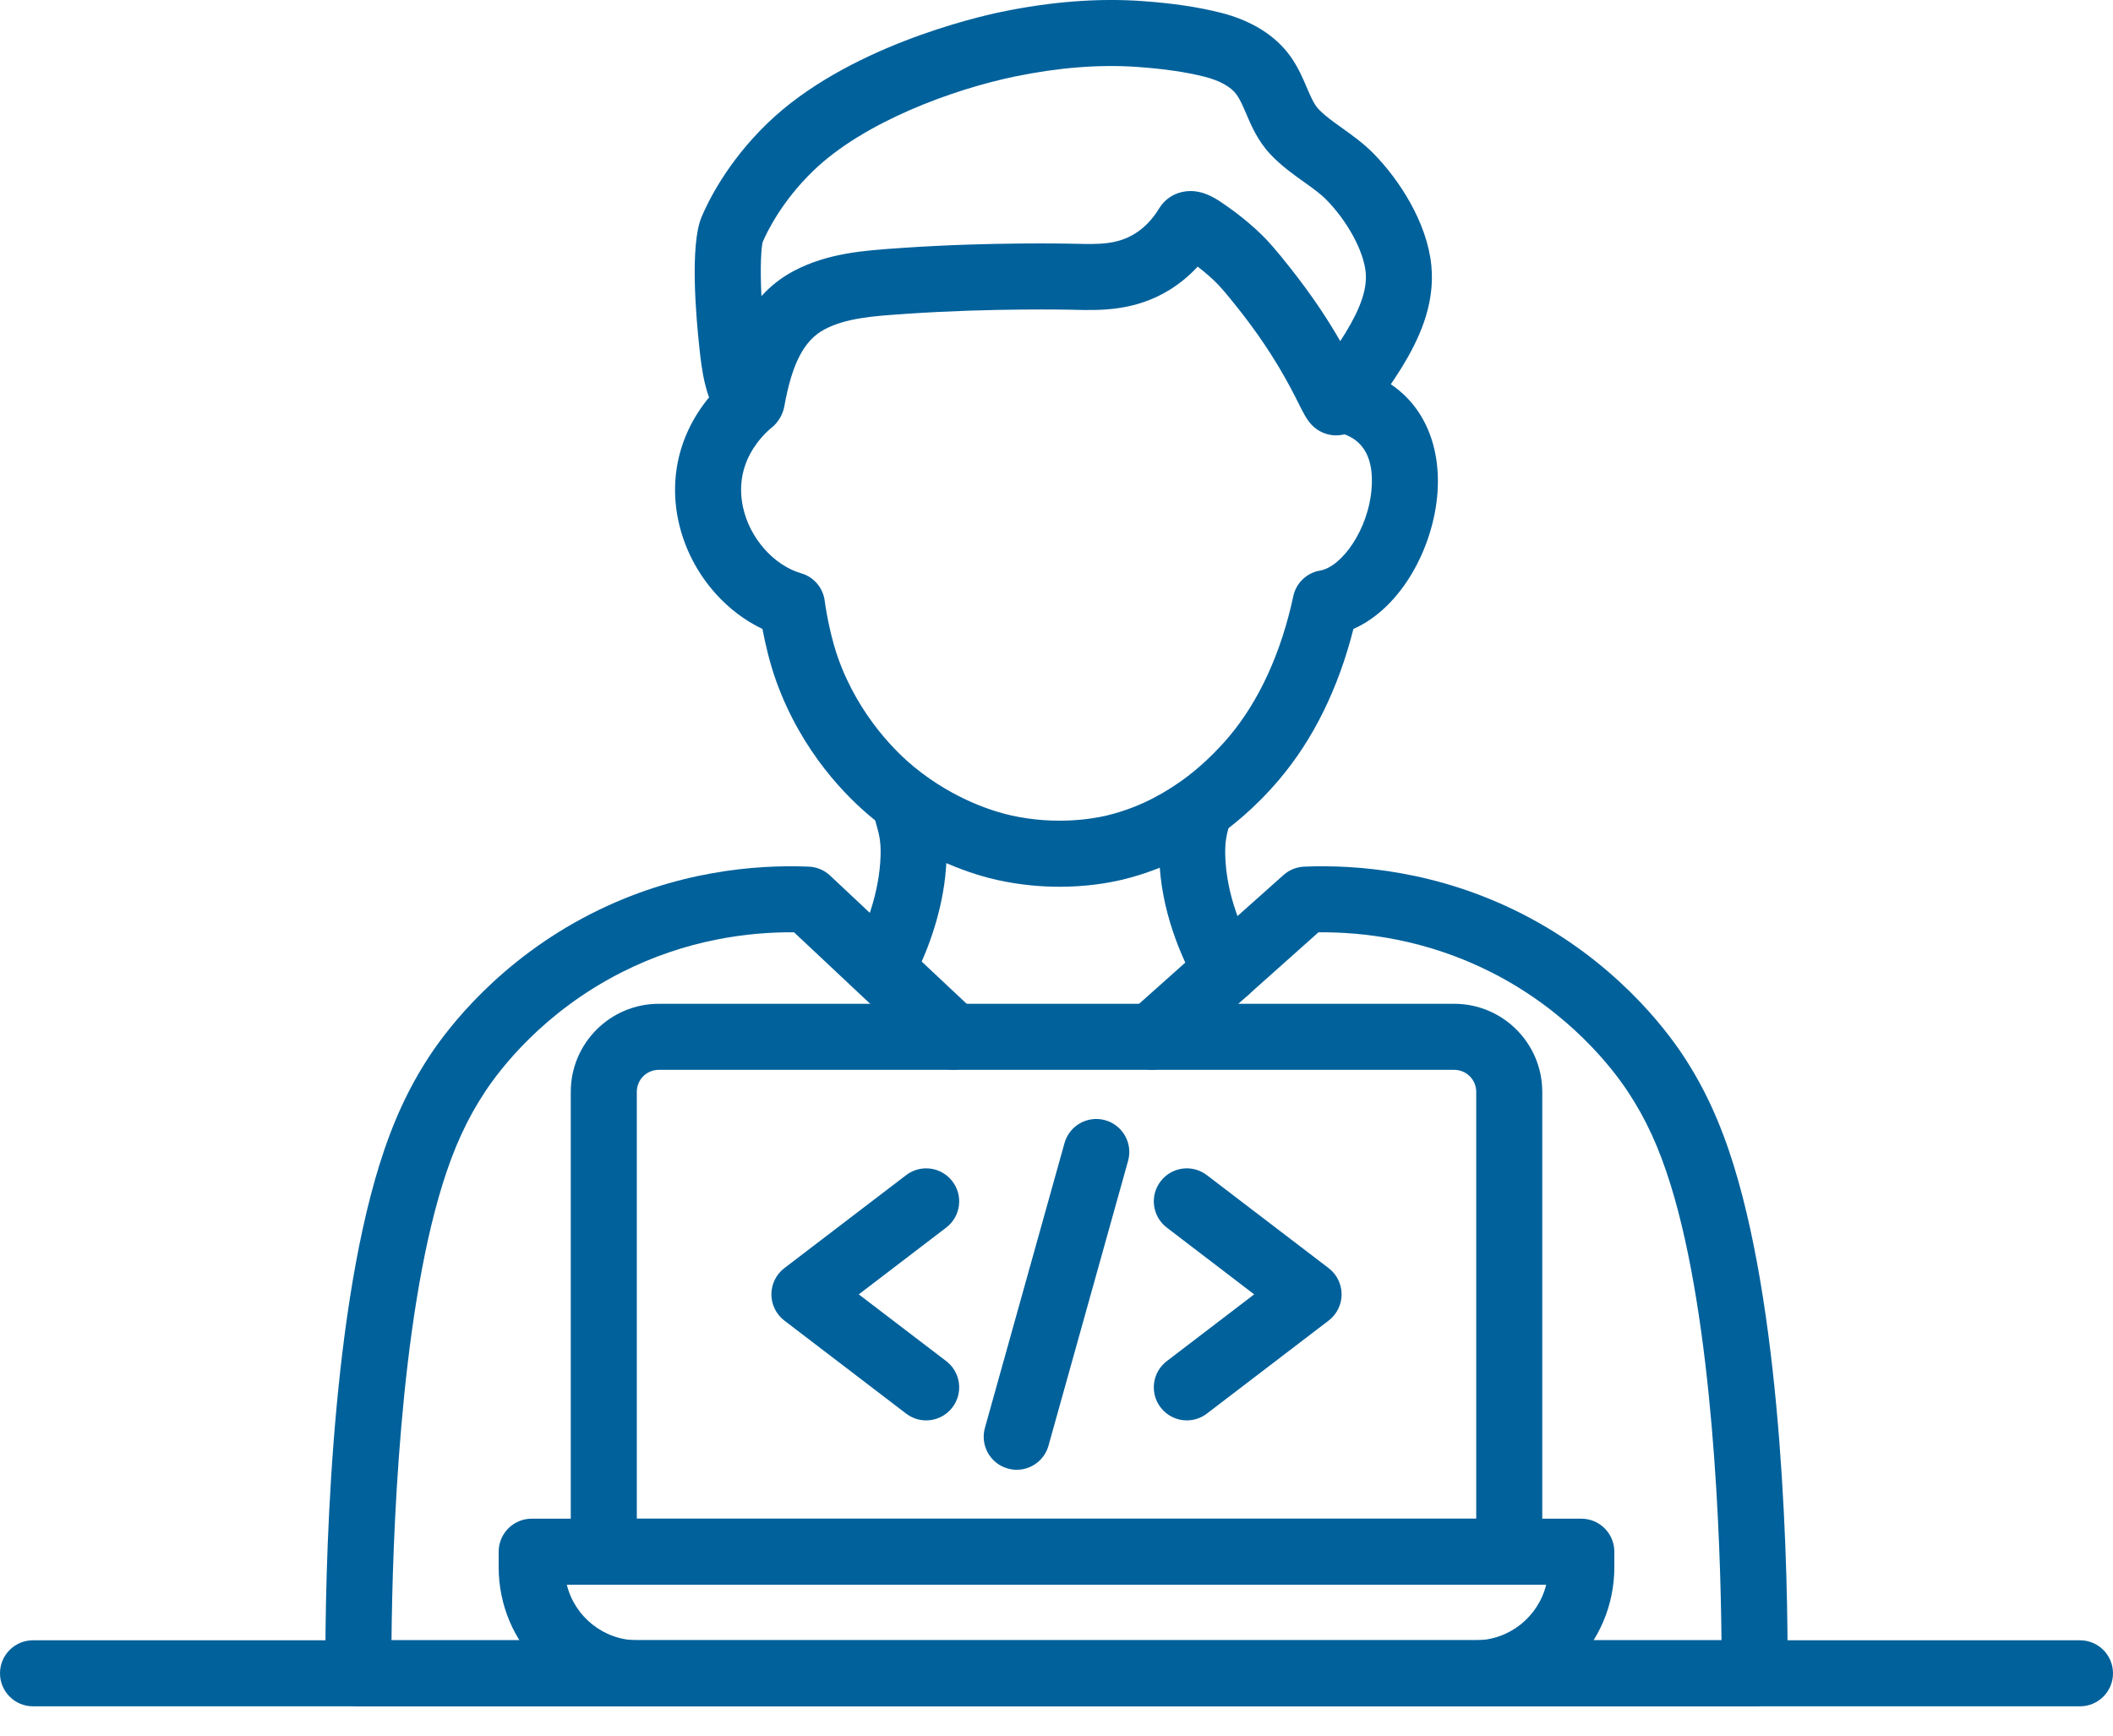 <svg width="56" height="46" viewBox="0 0 56 46" fill="none" xmlns="http://www.w3.org/2000/svg">
<path d="M35.41 11.539C35.169 11.539 34.933 11.439 34.766 11.263C34.631 11.121 34.549 10.957 34.413 10.686C34.178 10.219 33.741 9.35 32.838 8.206C32.465 7.733 32.318 7.574 32.214 7.473C32.144 7.404 31.979 7.249 31.742 7.066C31.523 7.303 31.278 7.507 31.009 7.675C30.087 8.25 29.156 8.227 28.476 8.211L28.428 8.209C28.407 8.209 26.285 8.161 24.021 8.317L23.913 8.325C23.18 8.375 22.422 8.426 21.853 8.729C21.311 9.018 20.993 9.626 20.788 10.762C20.728 11.095 20.494 11.372 20.177 11.484C19.789 11.62 19.375 11.491 19.121 11.154C18.685 10.574 18.6 9.803 18.538 9.24L18.536 9.221C18.449 8.427 18.279 6.499 18.593 5.753C18.762 5.349 19.272 4.298 20.337 3.269C22.428 1.248 25.87 0.454 26.539 0.315C27.845 0.044 29.094 -0.053 30.251 0.027C31.066 0.084 31.756 0.186 32.36 0.339C33.169 0.544 33.804 0.942 34.197 1.49C34.4 1.774 34.524 2.064 34.634 2.321C34.735 2.557 34.822 2.76 34.941 2.888C35.106 3.064 35.332 3.225 35.571 3.395C35.836 3.584 36.137 3.799 36.408 4.075C37.07 4.75 37.819 5.882 37.934 7.032C38.042 8.107 37.576 9.037 37.158 9.727C37.11 9.806 36.879 10.164 36.649 10.501C36.184 11.182 35.959 11.485 35.503 11.534C35.472 11.537 35.441 11.539 35.41 11.539ZM31.551 5.063C31.943 5.063 32.266 5.289 32.472 5.433L32.492 5.447C32.954 5.768 33.283 6.07 33.438 6.222C33.606 6.386 33.802 6.602 34.212 7.122C34.81 7.879 35.226 8.529 35.52 9.041C35.582 8.946 35.633 8.866 35.661 8.819C36.073 8.141 36.237 7.643 36.193 7.207C36.137 6.648 35.711 5.864 35.158 5.3C34.996 5.134 34.782 4.982 34.555 4.82C34.271 4.618 33.948 4.388 33.663 4.083C33.334 3.731 33.162 3.331 33.025 3.008C32.94 2.809 32.866 2.637 32.774 2.509C32.628 2.304 32.328 2.136 31.93 2.035C31.428 1.908 30.84 1.823 30.13 1.773C29.132 1.704 28.044 1.79 26.895 2.028C25.276 2.364 22.905 3.22 21.553 4.528C20.717 5.335 20.324 6.155 20.213 6.414C20.177 6.553 20.14 7.042 20.18 7.848C20.412 7.592 20.692 7.365 21.03 7.185C21.929 6.706 22.92 6.638 23.794 6.579L23.901 6.571C26.249 6.409 28.38 6.458 28.47 6.46L28.519 6.461C29.102 6.475 29.606 6.488 30.082 6.19C30.33 6.035 30.544 5.813 30.716 5.53C30.855 5.3 31.075 5.142 31.338 5.086C31.411 5.07 31.482 5.063 31.551 5.063ZM32.218 6.428C32.217 6.43 32.215 6.433 32.214 6.435C32.215 6.433 32.217 6.43 32.218 6.428Z" fill="#00619B"/>
<path d="M28.084 23.502C27.591 23.502 27.031 23.455 26.428 23.322C25.891 23.203 24.492 22.806 23.12 21.682C22.462 21.143 21.256 19.955 20.57 18.048C20.396 17.563 20.279 17.046 20.207 16.669C19.746 16.45 19.323 16.131 18.962 15.728C18.478 15.187 18.14 14.531 17.985 13.832C17.67 12.407 18.153 11.011 19.31 10.001C19.674 9.684 20.226 9.721 20.544 10.085C20.862 10.449 20.825 11.002 20.46 11.32C19.603 12.069 19.57 12.894 19.694 13.454C19.874 14.268 20.507 14.983 21.233 15.194C21.565 15.29 21.809 15.573 21.856 15.917C21.909 16.312 22.036 16.953 22.217 17.456C22.78 19.023 23.811 19.986 24.228 20.328C25.309 21.213 26.39 21.521 26.805 21.613C27.985 21.873 28.958 21.701 29.322 21.616C30.313 21.381 30.984 20.92 31.271 20.723C31.478 20.581 32.018 20.179 32.57 19.526C33.367 18.583 33.957 17.295 34.275 15.803C34.35 15.452 34.631 15.182 34.985 15.122C35.551 15.027 36.271 14.049 36.352 12.931C36.407 12.159 36.148 11.675 35.582 11.493C35.122 11.345 34.869 10.853 35.017 10.393C35.165 9.933 35.657 9.679 36.118 9.827C36.839 10.059 37.4 10.521 37.74 11.164C38.024 11.7 38.148 12.355 38.097 13.057C37.993 14.495 37.153 16.101 35.869 16.669C35.468 18.248 34.809 19.587 33.906 20.656C33.243 21.441 32.592 21.938 32.263 22.165C31.927 22.396 31.034 23.009 29.724 23.319C29.371 23.402 28.798 23.502 28.084 23.502Z" fill="#00619B"/>
<path d="M23.482 26.318C23.351 26.318 23.218 26.289 23.093 26.227C22.66 26.012 22.483 25.487 22.698 25.054C22.926 24.596 23.311 23.676 23.338 22.668C23.348 22.282 23.297 22.103 23.213 21.807C23.189 21.724 23.163 21.629 23.136 21.524C23.016 21.056 23.298 20.579 23.766 20.459C24.234 20.339 24.711 20.621 24.831 21.09C24.852 21.172 24.874 21.249 24.897 21.33C24.999 21.689 25.104 22.061 25.087 22.714C25.052 24.058 24.557 25.244 24.266 25.832C24.113 26.14 23.803 26.318 23.482 26.318Z" fill="#00619B"/>
<path d="M32.5 26.592C32.194 26.592 31.897 26.431 31.736 26.145C31.294 25.357 30.76 24.122 30.723 22.715C30.706 22.062 30.811 21.69 30.913 21.331C30.922 21.298 30.932 21.264 30.942 21.229C31.071 20.763 31.553 20.491 32.019 20.62C32.484 20.749 32.757 21.232 32.628 21.697C32.617 21.735 32.607 21.771 32.597 21.808C32.513 22.104 32.462 22.283 32.472 22.67C32.5 23.718 32.917 24.673 33.263 25.289C33.499 25.711 33.349 26.244 32.927 26.48C32.792 26.556 32.645 26.592 32.5 26.592Z" fill="#00619B"/>
<path d="M46.502 45.223H9.498C9.016 45.223 8.624 44.833 8.623 44.351C8.615 41.714 8.737 35.122 10.053 30.88C10.405 29.747 10.831 28.822 11.396 27.968C11.868 27.253 13.231 25.455 15.671 24.215C17.902 23.081 20.038 22.911 21.436 22.969C21.646 22.977 21.846 23.061 21.999 23.205L25.87 26.839C26.222 27.17 26.24 27.724 25.909 28.076C25.578 28.429 25.024 28.446 24.672 28.115L21.044 24.709C19.862 24.698 18.196 24.895 16.464 25.775C14.396 26.826 13.252 28.334 12.856 28.933C12.379 29.655 12.03 30.415 11.725 31.398C10.593 35.046 10.401 40.81 10.376 43.473H45.624C45.599 40.81 45.407 35.046 44.275 31.398C43.97 30.415 43.621 29.655 43.144 28.934C42.748 28.334 41.603 26.826 39.536 25.775C37.798 24.892 36.126 24.698 34.943 24.709L31.107 28.13C30.746 28.452 30.193 28.42 29.871 28.06C29.549 27.699 29.581 27.146 29.942 26.824L34.017 23.19C34.169 23.055 34.362 22.977 34.564 22.969C35.962 22.911 38.097 23.081 40.329 24.215C42.768 25.455 44.131 27.253 44.604 27.969C45.168 28.822 45.595 29.747 45.946 30.88C47.262 35.122 47.385 41.714 47.377 44.351C47.375 44.833 46.984 45.223 46.502 45.223Z" fill="#00619B"/>
<path d="M55.125 45.223H0.875C0.392 45.223 0 44.831 0 44.348C0 43.864 0.392 43.473 0.875 43.473H55.125C55.608 43.473 56 43.864 56 44.348C56 44.831 55.608 45.223 55.125 45.223Z" fill="#00619B"/>
<path d="M39.096 45.224H16.904C14.87 45.224 13.216 43.57 13.216 41.537V41.125C13.216 40.642 13.608 40.25 14.091 40.25H41.909C42.392 40.25 42.784 40.642 42.784 41.125V41.537C42.784 43.57 41.13 45.224 39.096 45.224ZM15.022 42C15.23 42.846 15.995 43.474 16.904 43.474H39.096C40.005 43.474 40.77 42.846 40.978 42H15.022Z" fill="#00619B"/>
<path d="M39.999 42H16.002C15.518 42 15.127 41.608 15.127 41.125V28.937C15.127 27.65 16.173 26.604 17.46 26.604H38.541C39.828 26.604 40.874 27.65 40.874 28.937V41.125C40.874 41.608 40.483 42 39.999 42ZM16.877 40.25H39.124V28.937C39.124 28.615 38.862 28.354 38.541 28.354H17.46C17.138 28.354 16.877 28.615 16.877 28.937V40.25Z" fill="#00619B"/>
<path d="M24.545 37.645C24.36 37.645 24.173 37.586 24.015 37.465L20.788 35C20.571 34.834 20.444 34.577 20.444 34.305C20.444 34.032 20.571 33.775 20.788 33.609L24.015 31.145C24.399 30.851 24.948 30.925 25.241 31.309C25.535 31.693 25.461 32.242 25.077 32.535L22.76 34.305L25.077 36.074C25.461 36.367 25.535 36.917 25.241 37.301C25.069 37.526 24.809 37.645 24.545 37.645Z" fill="#00619B"/>
<path d="M31.454 37.645C31.191 37.645 30.931 37.526 30.759 37.301C30.465 36.917 30.539 36.367 30.923 36.074L33.239 34.305L30.923 32.535C30.539 32.242 30.465 31.693 30.759 31.309C31.052 30.925 31.601 30.851 31.985 31.145L35.212 33.609C35.429 33.775 35.556 34.032 35.556 34.305C35.556 34.577 35.429 34.834 35.212 35L31.985 37.465C31.826 37.586 31.64 37.645 31.454 37.645Z" fill="#00619B"/>
<path d="M26.946 38.954C26.868 38.954 26.789 38.943 26.71 38.921C26.244 38.791 25.973 38.308 26.103 37.843L28.212 30.296C28.342 29.831 28.824 29.559 29.29 29.689C29.755 29.819 30.027 30.302 29.897 30.767L27.788 38.314C27.68 38.701 27.328 38.954 26.946 38.954Z" fill="#00619B"/>
</svg>
